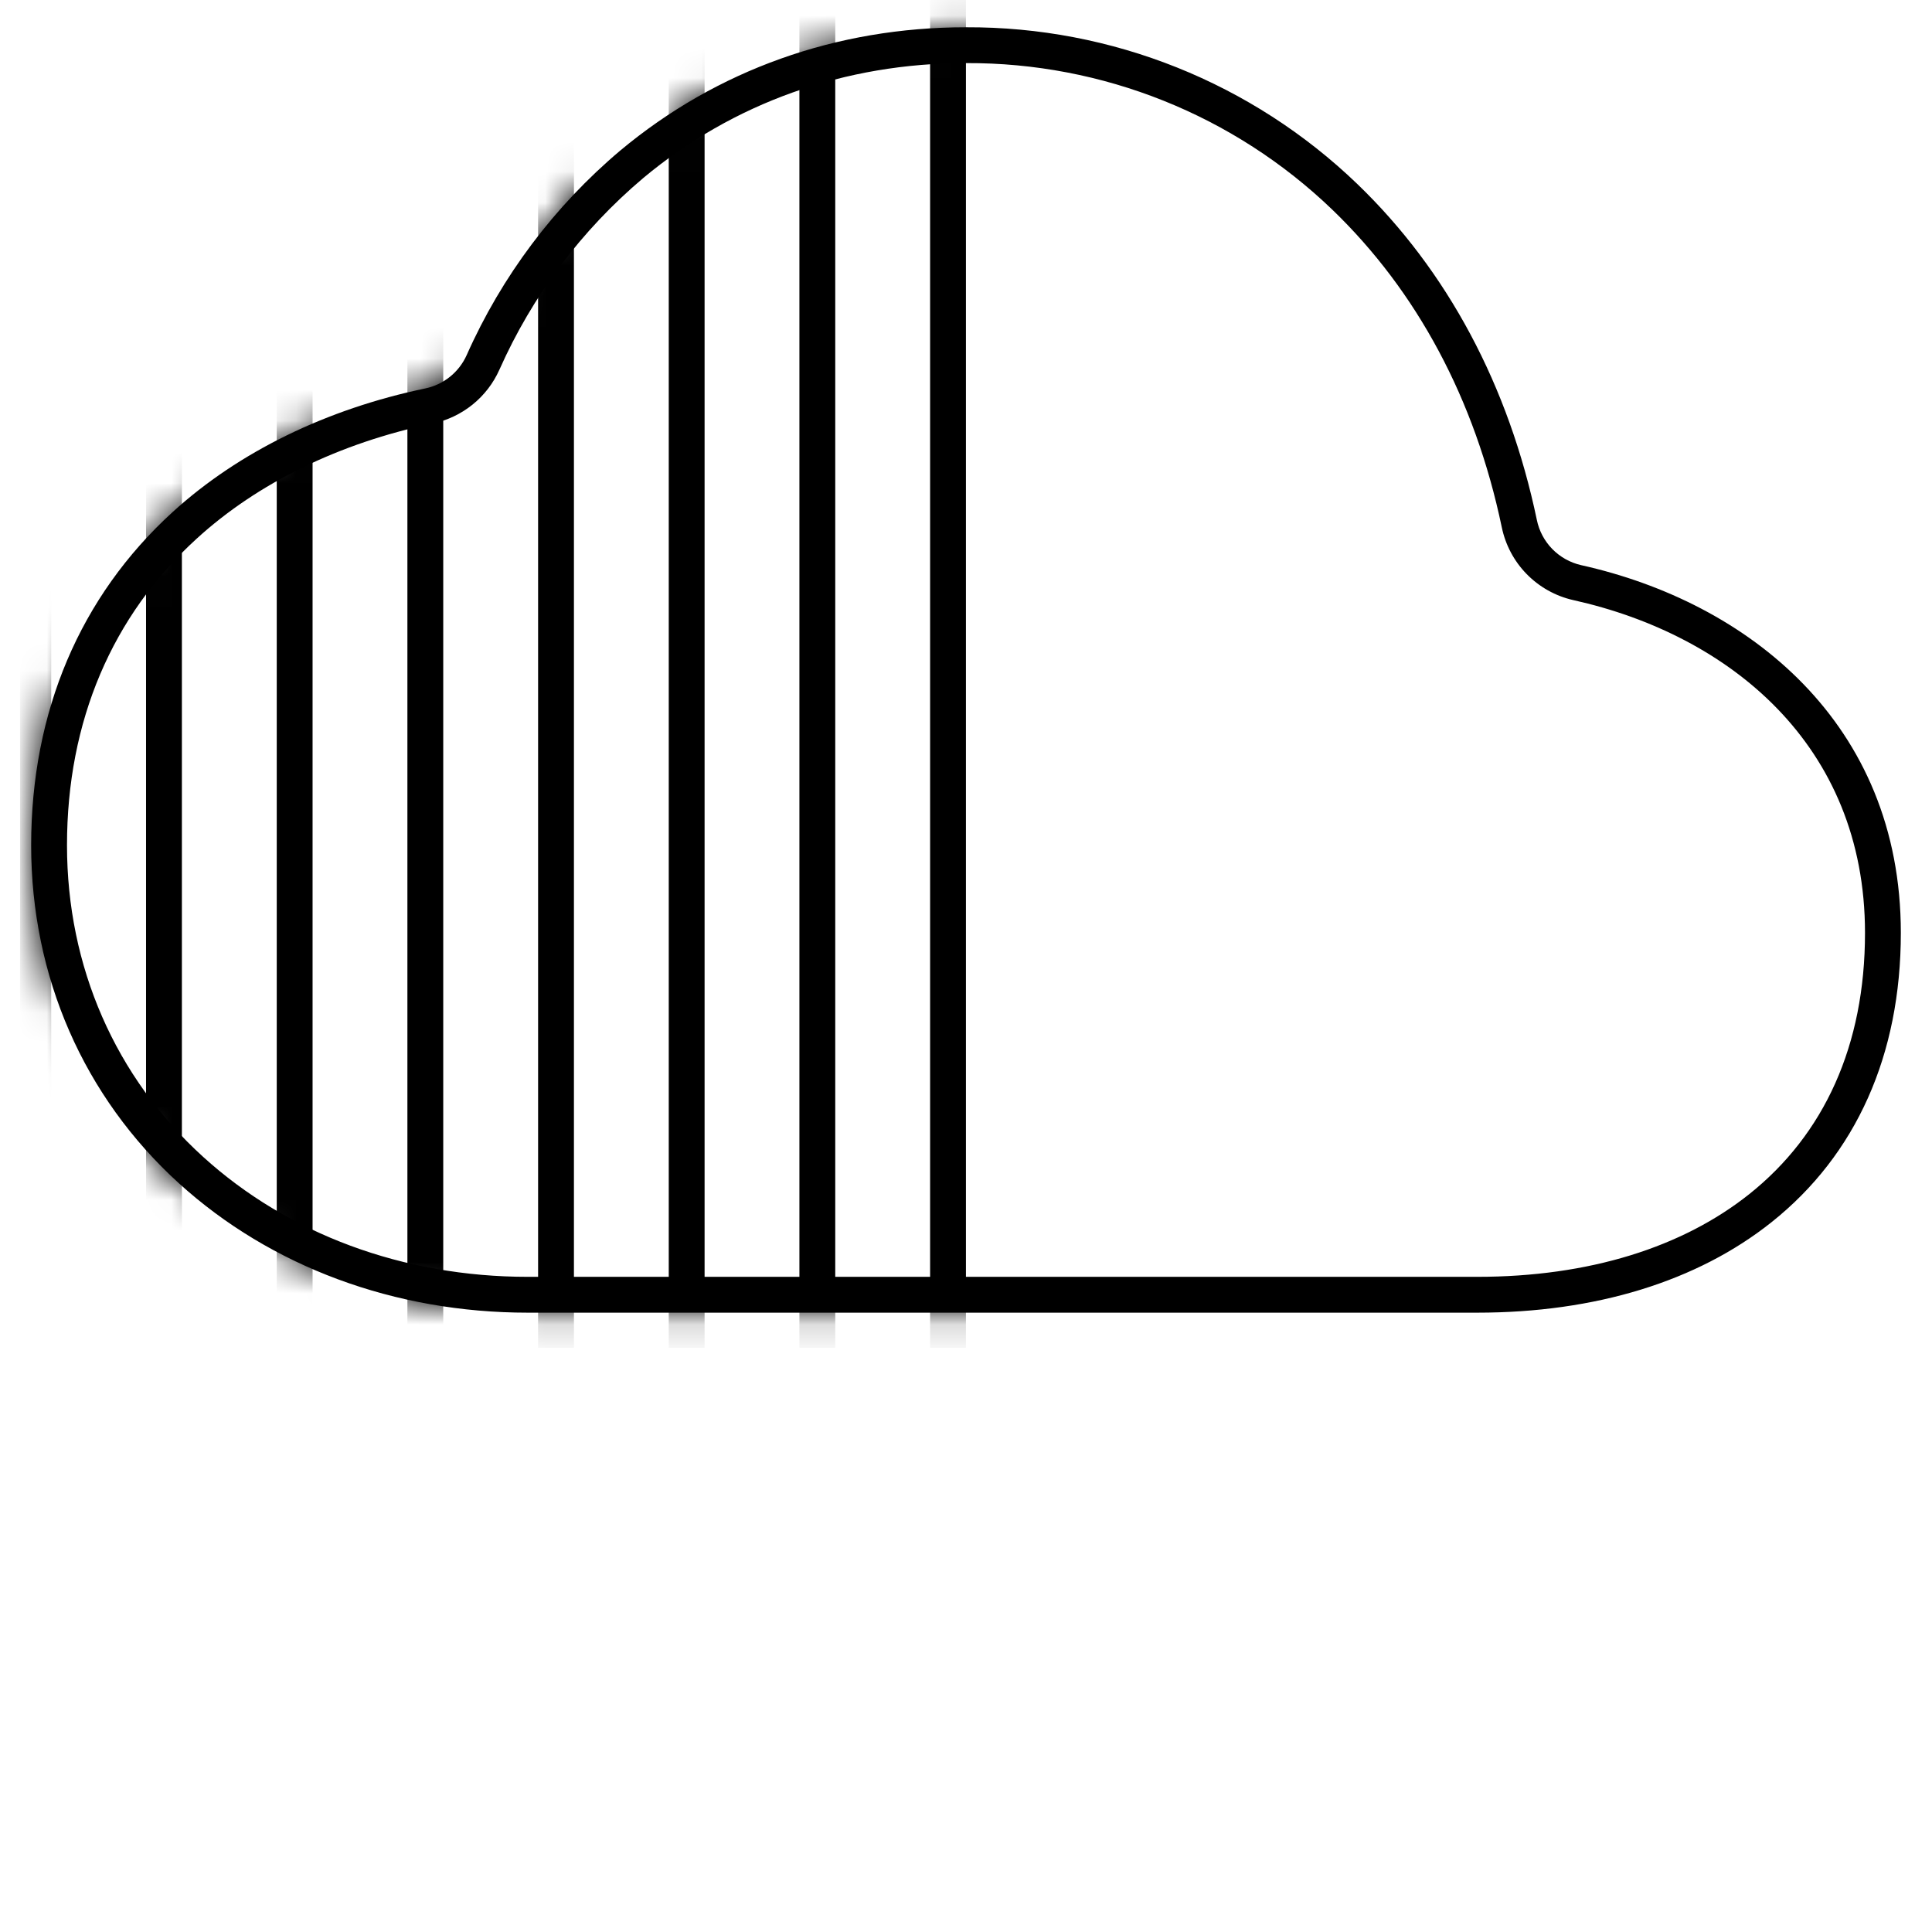 <svg width="62" height="62" viewBox="0 0 62 62" fill="none" xmlns="http://www.w3.org/2000/svg">
<path fill-rule="evenodd" clip-rule="evenodd" d="M6.518 37.124C9.237 39.594 12.93 40.975 16.938 40.975H47.406C51.004 40.975 53.997 40.023 56.134 38.322C58.538 36.408 59.85 33.551 59.85 29.938C59.85 23.903 55.492 20.371 50.489 19.258L50.484 19.257C49.917 19.128 49.4 18.838 48.993 18.423C48.587 18.008 48.31 17.485 48.193 16.917C47.335 12.817 45.472 9.345 42.758 6.731C39.601 3.694 35.385 2.006 31.005 2.025L31 2.025C27.102 2.025 23.529 3.305 20.644 5.712C18.66 7.386 17.082 9.489 16.028 11.861L16.027 11.862C15.832 12.301 15.535 12.686 15.161 12.987C14.788 13.287 14.348 13.495 13.879 13.592M19.905 4.831C23.003 2.245 26.84 0.875 31 0.875C35.68 0.855 40.183 2.658 43.556 5.903C46.453 8.693 48.419 12.381 49.319 16.684C49.391 17.037 49.563 17.361 49.815 17.619C50.067 17.876 50.388 18.056 50.739 18.136C56.078 19.323 61 23.191 61 29.938C61 33.851 59.566 37.06 56.85 39.222C54.465 41.121 51.2 42.125 47.406 42.125H16.938C12.667 42.125 8.692 40.652 5.745 37.976C2.685 35.197 1 31.344 1 27.125C1 22.838 2.569 19.142 5.537 16.435C7.66 14.498 10.485 13.125 13.645 12.466C13.936 12.406 14.208 12.277 14.44 12.091C14.672 11.904 14.856 11.665 14.977 11.394C16.102 8.862 17.787 6.618 19.905 4.831ZM13.879 13.592C10.893 14.215 8.262 15.505 6.313 17.285C3.601 19.758 2.15 23.137 2.15 27.125C2.15 31.027 3.704 34.569 6.518 37.124" fill="black"/>
<mask id="mask0_2015_778" style="mask-type:alpha" maskUnits="userSpaceOnUse" x="1" y="0" width="60" height="43">
<path d="M47.406 42.125H16.938C12.667 42.125 8.692 40.652 5.745 37.976C2.685 35.197 1 31.344 1 27.125C1 22.838 2.569 19.142 5.537 16.435C7.66 14.498 10.485 13.125 13.645 12.466C13.936 12.406 14.208 12.277 14.44 12.091C14.672 11.904 14.856 11.665 14.977 11.394C16.102 8.862 17.787 6.618 19.905 4.831C23.003 2.245 26.84 0.875 31 0.875C35.68 0.855 40.183 2.658 43.556 5.903C46.453 8.693 48.419 12.381 49.319 16.684C49.391 17.037 49.563 17.361 49.815 17.619C50.067 17.876 50.388 18.056 50.739 18.136C56.078 19.323 61 23.191 61 29.938C61 33.851 59.566 37.06 56.85 39.222C54.465 41.121 51.2 42.125 47.406 42.125Z" fill="#D9D9D9"/>
</mask>
<g mask="url(#mask0_2015_778)">
<line x1="30.423" y1="43.252" x2="30.423" y2="-1.501" stroke="black" stroke-width="1.15"/>
<line x1="26.229" y1="43.252" x2="26.229" y2="-1.501" stroke="black" stroke-width="1.15"/>
<line x1="22.036" y1="43.252" x2="22.036" y2="-1.501" stroke="black" stroke-width="1.15"/>
<line x1="17.843" y1="43.252" x2="17.843" y2="-1.501" stroke="black" stroke-width="1.15"/>
<line x1="13.649" y1="43.252" x2="13.649" y2="-1.501" stroke="black" stroke-width="1.15"/>
<line x1="9.456" y1="43.252" x2="9.456" y2="-1.501" stroke="black" stroke-width="1.15"/>
<line x1="5.262" y1="43.252" x2="5.262" y2="-1.501" stroke="black" stroke-width="1.15"/>
<line x1="1.143" y1="43.252" x2="1.143" y2="-1.501" stroke="black"/>
</g>
</svg>
